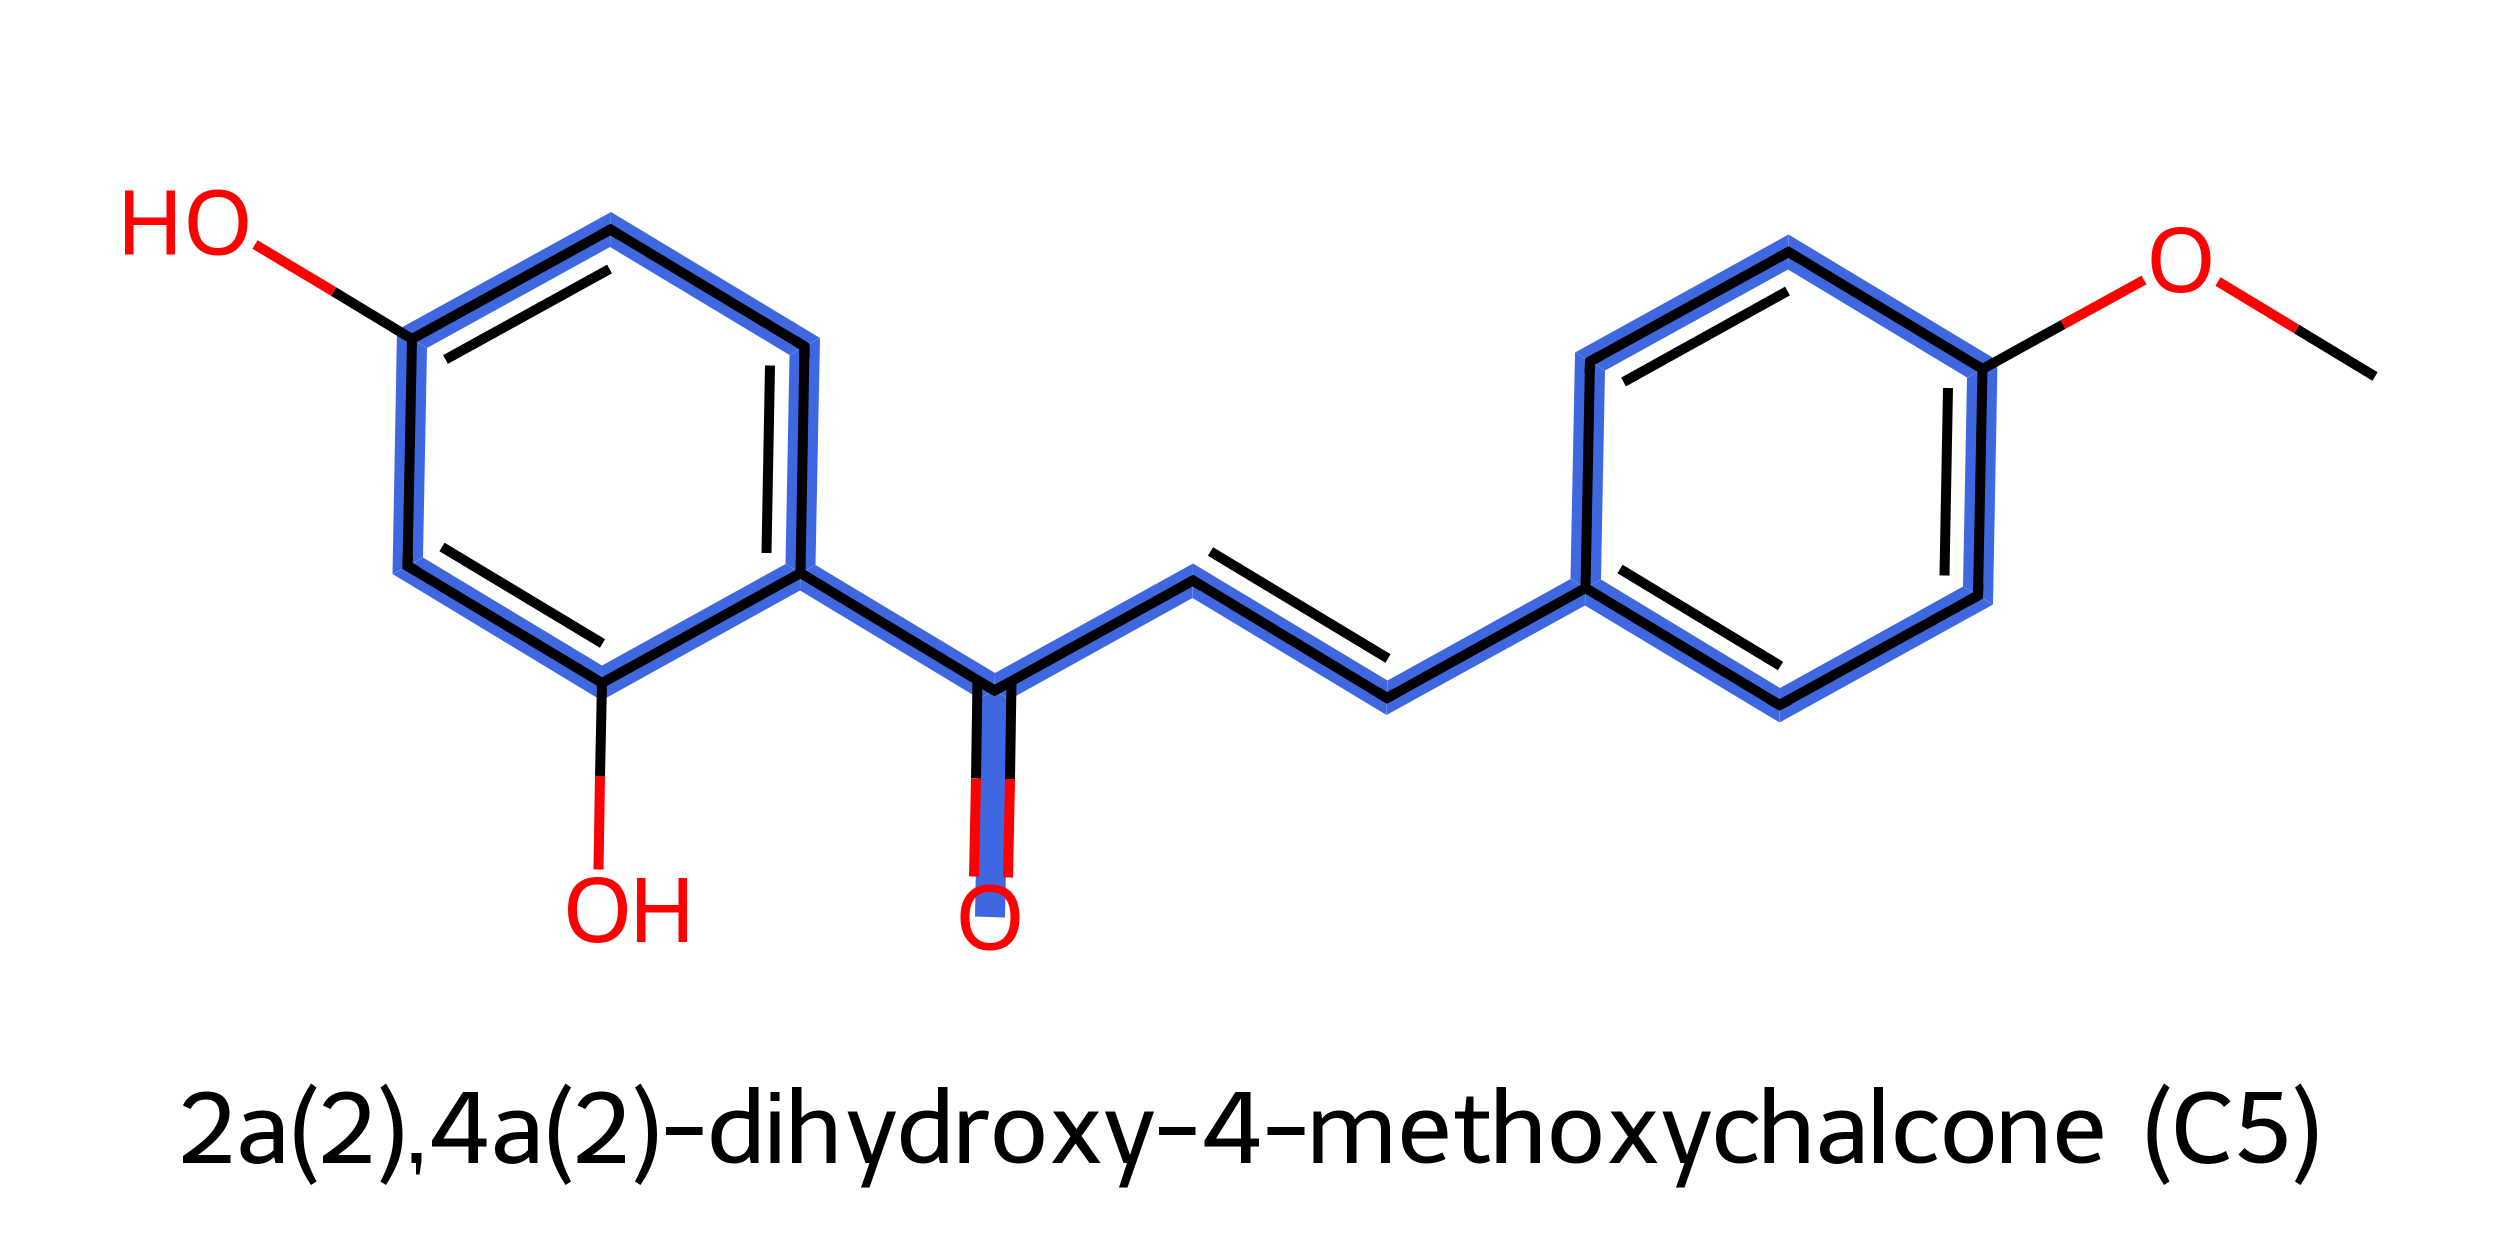<?xml version='1.0' encoding='iso-8859-1'?>
<svg version='1.1' baseProfile='full'
              xmlns='http://www.w3.org/2000/svg'
                      xmlns:rdkit='http://www.rdkit.org/xml'
                      xmlns:xlink='http://www.w3.org/1999/xlink'
                  xml:space='preserve'
width='500px' height='250px' viewBox='0 0 500 250'>
<!-- END OF HEADER -->
<path class='bond-2 atom-2 atom-3' d='M 399.5,72.1 L 398.6,120.9 L 392.6,117.3 L 393.4,75.5 Z' style='fill:#3F68E0;fill-rule:evenodd;fill-opacity:1;stroke:#3F68E0;stroke-width:0.0px;stroke-linecap:butt;stroke-linejoin:miter;stroke-opacity:1;' />
<path class='bond-19 atom-2 atom-19' d='M 357.7,46.9 L 399.5,72.1 L 393.4,75.5 L 357.6,53.9 Z' style='fill:#3F68E0;fill-rule:evenodd;fill-opacity:1;stroke:#3F68E0;stroke-width:0.0px;stroke-linecap:butt;stroke-linejoin:miter;stroke-opacity:1;' />
<path class='bond-3 atom-3 atom-4' d='M 392.6,117.3 L 398.6,120.9 L 355.9,144.5 L 356.0,137.6 Z' style='fill:#3F68E0;fill-rule:evenodd;fill-opacity:1;stroke:#3F68E0;stroke-width:0.0px;stroke-linecap:butt;stroke-linejoin:miter;stroke-opacity:1;' />
<path class='bond-4 atom-4 atom-5' d='M 320.2,115.9 L 356.0,137.6 L 355.9,144.5 L 317.0,121.1 L 317.1,117.6 Z' style='fill:#3F68E0;fill-rule:evenodd;fill-opacity:1;stroke:#3F68E0;stroke-width:0.0px;stroke-linecap:butt;stroke-linejoin:miter;stroke-opacity:1;' />
<path class='bond-5 atom-5 atom-6' d='M 314.1,115.8 L 317.1,117.6 L 317.0,121.1 L 277.3,143.0 L 277.5,136.1 Z' style='fill:#3F68E0;fill-rule:evenodd;fill-opacity:1;stroke:#3F68E0;stroke-width:0.0px;stroke-linecap:butt;stroke-linejoin:miter;stroke-opacity:1;' />
<path class='bond-17 atom-5 atom-18' d='M 315.0,70.5 L 321.0,74.1 L 320.2,115.9 L 317.1,117.6 L 314.1,115.8 Z' style='fill:#3F68E0;fill-rule:evenodd;fill-opacity:1;stroke:#3F68E0;stroke-width:0.0px;stroke-linecap:butt;stroke-linejoin:miter;stroke-opacity:1;' />
<path class='bond-6 atom-6 atom-7' d='M 238.6,112.7 L 277.5,136.1 L 277.3,143.0 L 238.5,119.6 Z' style='fill:#3F68E0;fill-rule:evenodd;fill-opacity:1;stroke:#3F68E0;stroke-width:0.0px;stroke-linecap:butt;stroke-linejoin:miter;stroke-opacity:1;' />
<path class='bond-7 atom-7 atom-8' d='M 238.6,112.7 L 238.5,119.6 L 201.9,139.9 L 198.9,138.1 L 199.0,134.6 Z' style='fill:#3F68E0;fill-rule:evenodd;fill-opacity:1;stroke:#3F68E0;stroke-width:0.0px;stroke-linecap:butt;stroke-linejoin:miter;stroke-opacity:1;' />
<path class='bond-8 atom-8 atom-9' d='M 198.9,138.1 L 201.9,139.9 L 201.0,183.5 L 195.0,183.3 L 195.8,139.7 Z' style='fill:#3F68E0;fill-rule:evenodd;fill-opacity:1;stroke:#3F68E0;stroke-width:0.0px;stroke-linecap:butt;stroke-linejoin:miter;stroke-opacity:1;' />
<path class='bond-9 atom-8 atom-10' d='M 163.1,113.0 L 199.0,134.6 L 198.9,138.1 L 195.8,139.7 L 160.0,118.1 L 160.1,114.6 Z' style='fill:#3F68E0;fill-rule:evenodd;fill-opacity:1;stroke:#3F68E0;stroke-width:0.0px;stroke-linecap:butt;stroke-linejoin:miter;stroke-opacity:1;' />
<path class='bond-10 atom-10 atom-11' d='M 164.0,67.6 L 163.1,113.0 L 160.1,114.6 L 157.1,112.8 L 157.9,71.0 Z' style='fill:#3F68E0;fill-rule:evenodd;fill-opacity:1;stroke:#3F68E0;stroke-width:0.0px;stroke-linecap:butt;stroke-linejoin:miter;stroke-opacity:1;' />
<path class='bond-20 atom-10 atom-16' d='M 157.1,112.8 L 160.1,114.6 L 160.0,118.1 L 120.3,140.1 L 120.4,133.1 Z' style='fill:#3F68E0;fill-rule:evenodd;fill-opacity:1;stroke:#3F68E0;stroke-width:0.0px;stroke-linecap:butt;stroke-linejoin:miter;stroke-opacity:1;' />
<path class='bond-11 atom-11 atom-12' d='M 122.2,42.4 L 164.0,67.6 L 157.9,71.0 L 122.0,49.4 Z' style='fill:#3F68E0;fill-rule:evenodd;fill-opacity:1;stroke:#3F68E0;stroke-width:0.0px;stroke-linecap:butt;stroke-linejoin:miter;stroke-opacity:1;' />
<path class='bond-12 atom-12 atom-13' d='M 122.2,42.4 L 122.0,49.4 L 85.4,69.6 L 79.4,66.0 Z' style='fill:#3F68E0;fill-rule:evenodd;fill-opacity:1;stroke:#3F68E0;stroke-width:0.0px;stroke-linecap:butt;stroke-linejoin:miter;stroke-opacity:1;' />
<path class='bond-14 atom-13 atom-15' d='M 79.4,66.0 L 85.4,69.6 L 84.6,111.5 L 78.5,114.8 Z' style='fill:#3F68E0;fill-rule:evenodd;fill-opacity:1;stroke:#3F68E0;stroke-width:0.0px;stroke-linecap:butt;stroke-linejoin:miter;stroke-opacity:1;' />
<path class='bond-15 atom-15 atom-16' d='M 84.6,111.5 L 120.4,133.1 L 120.3,140.1 L 78.5,114.8 Z' style='fill:#3F68E0;fill-rule:evenodd;fill-opacity:1;stroke:#3F68E0;stroke-width:0.0px;stroke-linecap:butt;stroke-linejoin:miter;stroke-opacity:1;' />
<path class='bond-18 atom-18 atom-19' d='M 357.7,46.9 L 357.6,53.9 L 321.0,74.1 L 315.0,70.5 Z' style='fill:#3F68E0;fill-rule:evenodd;fill-opacity:1;stroke:#3F68E0;stroke-width:0.0px;stroke-linecap:butt;stroke-linejoin:miter;stroke-opacity:1;' />
<path class='bond-0 atom-0 atom-1' d='M 475.0,75.3 L 459.3,65.8' style='fill:none;fill-rule:evenodd;stroke:#000000;stroke-width:2.0px;stroke-linecap:butt;stroke-linejoin:miter;stroke-opacity:1' />
<path class='bond-0 atom-0 atom-1' d='M 459.3,65.8 L 443.6,56.3' style='fill:none;fill-rule:evenodd;stroke:#FF0000;stroke-width:2.0px;stroke-linecap:butt;stroke-linejoin:miter;stroke-opacity:1' />
<path class='bond-1 atom-1 atom-2' d='M 428.8,56.0 L 412.6,64.9' style='fill:none;fill-rule:evenodd;stroke:#FF0000;stroke-width:2.0px;stroke-linecap:butt;stroke-linejoin:miter;stroke-opacity:1' />
<path class='bond-1 atom-1 atom-2' d='M 412.6,64.9 L 396.5,73.8' style='fill:none;fill-rule:evenodd;stroke:#000000;stroke-width:2.0px;stroke-linecap:butt;stroke-linejoin:miter;stroke-opacity:1' />
<path class='bond-2 atom-2 atom-3' d='M 396.5,73.8 L 395.6,119.1' style='fill:none;fill-rule:evenodd;stroke:#000000;stroke-width:2.0px;stroke-linecap:butt;stroke-linejoin:miter;stroke-opacity:1' />
<path class='bond-2 atom-2 atom-3' d='M 389.6,77.6 L 388.9,115.1' style='fill:none;fill-rule:evenodd;stroke:#000000;stroke-width:2.0px;stroke-linecap:butt;stroke-linejoin:miter;stroke-opacity:1' />
<path class='bond-3 atom-3 atom-4' d='M 395.6,119.1 L 355.9,141.0' style='fill:none;fill-rule:evenodd;stroke:#000000;stroke-width:2.0px;stroke-linecap:butt;stroke-linejoin:miter;stroke-opacity:1' />
<path class='bond-4 atom-4 atom-5' d='M 355.9,141.0 L 317.1,117.6' style='fill:none;fill-rule:evenodd;stroke:#000000;stroke-width:2.0px;stroke-linecap:butt;stroke-linejoin:miter;stroke-opacity:1' />
<path class='bond-4 atom-4 atom-5' d='M 356.1,133.2 L 324.0,113.8' style='fill:none;fill-rule:evenodd;stroke:#000000;stroke-width:2.0px;stroke-linecap:butt;stroke-linejoin:miter;stroke-opacity:1' />
<path class='bond-5 atom-5 atom-6' d='M 317.1,117.6 L 277.4,139.6' style='fill:none;fill-rule:evenodd;stroke:#000000;stroke-width:2.0px;stroke-linecap:butt;stroke-linejoin:miter;stroke-opacity:1' />
<path class='bond-6 atom-6 atom-7' d='M 277.4,139.6 L 238.6,116.1' style='fill:none;fill-rule:evenodd;stroke:#000000;stroke-width:2.0px;stroke-linecap:butt;stroke-linejoin:miter;stroke-opacity:1' />
<path class='bond-6 atom-6 atom-7' d='M 277.6,131.7 L 242.1,110.3' style='fill:none;fill-rule:evenodd;stroke:#000000;stroke-width:2.0px;stroke-linecap:butt;stroke-linejoin:miter;stroke-opacity:1' />
<path class='bond-7 atom-7 atom-8' d='M 238.6,116.1 L 198.9,138.1' style='fill:none;fill-rule:evenodd;stroke:#000000;stroke-width:2.0px;stroke-linecap:butt;stroke-linejoin:miter;stroke-opacity:1' />
<path class='bond-8 atom-8 atom-9' d='M 195.5,136.0 L 195.2,155.7' style='fill:none;fill-rule:evenodd;stroke:#000000;stroke-width:2.0px;stroke-linecap:butt;stroke-linejoin:miter;stroke-opacity:1' />
<path class='bond-8 atom-8 atom-9' d='M 195.2,155.7 L 194.8,175.3' style='fill:none;fill-rule:evenodd;stroke:#FF0000;stroke-width:2.0px;stroke-linecap:butt;stroke-linejoin:miter;stroke-opacity:1' />
<path class='bond-8 atom-8 atom-9' d='M 202.3,136.2 L 202.0,155.8' style='fill:none;fill-rule:evenodd;stroke:#000000;stroke-width:2.0px;stroke-linecap:butt;stroke-linejoin:miter;stroke-opacity:1' />
<path class='bond-8 atom-8 atom-9' d='M 202.0,155.8 L 201.6,175.5' style='fill:none;fill-rule:evenodd;stroke:#FF0000;stroke-width:2.0px;stroke-linecap:butt;stroke-linejoin:miter;stroke-opacity:1' />
<path class='bond-9 atom-8 atom-10' d='M 198.9,138.1 L 160.1,114.6' style='fill:none;fill-rule:evenodd;stroke:#000000;stroke-width:2.0px;stroke-linecap:butt;stroke-linejoin:miter;stroke-opacity:1' />
<path class='bond-10 atom-10 atom-11' d='M 160.1,114.6 L 160.9,69.3' style='fill:none;fill-rule:evenodd;stroke:#000000;stroke-width:2.0px;stroke-linecap:butt;stroke-linejoin:miter;stroke-opacity:1' />
<path class='bond-10 atom-10 atom-11' d='M 153.3,110.6 L 154.0,73.1' style='fill:none;fill-rule:evenodd;stroke:#000000;stroke-width:2.0px;stroke-linecap:butt;stroke-linejoin:miter;stroke-opacity:1' />
<path class='bond-11 atom-11 atom-12' d='M 160.9,69.3 L 122.1,45.9' style='fill:none;fill-rule:evenodd;stroke:#000000;stroke-width:2.0px;stroke-linecap:butt;stroke-linejoin:miter;stroke-opacity:1' />
<path class='bond-12 atom-12 atom-13' d='M 122.1,45.9 L 82.4,67.8' style='fill:none;fill-rule:evenodd;stroke:#000000;stroke-width:2.0px;stroke-linecap:butt;stroke-linejoin:miter;stroke-opacity:1' />
<path class='bond-12 atom-12 atom-13' d='M 121.9,53.8 L 89.1,71.9' style='fill:none;fill-rule:evenodd;stroke:#000000;stroke-width:2.0px;stroke-linecap:butt;stroke-linejoin:miter;stroke-opacity:1' />
<path class='bond-13 atom-13 atom-14' d='M 82.4,67.8 L 66.7,58.3' style='fill:none;fill-rule:evenodd;stroke:#000000;stroke-width:2.0px;stroke-linecap:butt;stroke-linejoin:miter;stroke-opacity:1' />
<path class='bond-13 atom-13 atom-14' d='M 66.7,58.3 L 51.0,48.9' style='fill:none;fill-rule:evenodd;stroke:#FF0000;stroke-width:2.0px;stroke-linecap:butt;stroke-linejoin:miter;stroke-opacity:1' />
<path class='bond-14 atom-13 atom-15' d='M 82.4,67.8 L 81.5,113.2' style='fill:none;fill-rule:evenodd;stroke:#000000;stroke-width:2.0px;stroke-linecap:butt;stroke-linejoin:miter;stroke-opacity:1' />
<path class='bond-15 atom-15 atom-16' d='M 81.5,113.2 L 120.4,136.6' style='fill:none;fill-rule:evenodd;stroke:#000000;stroke-width:2.0px;stroke-linecap:butt;stroke-linejoin:miter;stroke-opacity:1' />
<path class='bond-15 atom-15 atom-16' d='M 88.4,109.4 L 120.5,128.7' style='fill:none;fill-rule:evenodd;stroke:#000000;stroke-width:2.0px;stroke-linecap:butt;stroke-linejoin:miter;stroke-opacity:1' />
<path class='bond-16 atom-16 atom-17' d='M 120.4,136.6 L 120.0,155.2' style='fill:none;fill-rule:evenodd;stroke:#000000;stroke-width:2.0px;stroke-linecap:butt;stroke-linejoin:miter;stroke-opacity:1' />
<path class='bond-16 atom-16 atom-17' d='M 120.0,155.2 L 119.7,173.9' style='fill:none;fill-rule:evenodd;stroke:#FF0000;stroke-width:2.0px;stroke-linecap:butt;stroke-linejoin:miter;stroke-opacity:1' />
<path class='bond-17 atom-5 atom-18' d='M 317.1,117.6 L 318.0,72.3' style='fill:none;fill-rule:evenodd;stroke:#000000;stroke-width:2.0px;stroke-linecap:butt;stroke-linejoin:miter;stroke-opacity:1' />
<path class='bond-18 atom-18 atom-19' d='M 318.0,72.3 L 357.7,50.4' style='fill:none;fill-rule:evenodd;stroke:#000000;stroke-width:2.0px;stroke-linecap:butt;stroke-linejoin:miter;stroke-opacity:1' />
<path class='bond-18 atom-18 atom-19' d='M 324.7,76.4 L 357.5,58.2' style='fill:none;fill-rule:evenodd;stroke:#000000;stroke-width:2.0px;stroke-linecap:butt;stroke-linejoin:miter;stroke-opacity:1' />
<path class='bond-19 atom-19 atom-2' d='M 357.7,50.4 L 396.5,73.8' style='fill:none;fill-rule:evenodd;stroke:#000000;stroke-width:2.0px;stroke-linecap:butt;stroke-linejoin:miter;stroke-opacity:1' />
<path class='bond-20 atom-16 atom-10' d='M 120.4,136.6 L 160.1,114.6' style='fill:none;fill-rule:evenodd;stroke:#000000;stroke-width:2.0px;stroke-linecap:butt;stroke-linejoin:miter;stroke-opacity:1' />
<path d='M 395.7,116.9 L 395.6,119.1 L 393.6,120.2' style='fill:none;stroke:#000000;stroke-width:2.0px;stroke-linecap:butt;stroke-linejoin:miter;stroke-opacity:1;' />
<path d='M 357.9,140.0 L 355.9,141.0 L 354.0,139.9' style='fill:none;stroke:#000000;stroke-width:2.0px;stroke-linecap:butt;stroke-linejoin:miter;stroke-opacity:1;' />
<path d='M 279.4,138.5 L 277.4,139.6 L 275.5,138.4' style='fill:none;stroke:#000000;stroke-width:2.0px;stroke-linecap:butt;stroke-linejoin:miter;stroke-opacity:1;' />
<path d='M 240.5,117.3 L 238.6,116.1 L 236.6,117.2' style='fill:none;stroke:#000000;stroke-width:2.0px;stroke-linecap:butt;stroke-linejoin:miter;stroke-opacity:1;' />
<path d='M 200.9,137.0 L 198.9,138.1 L 196.9,136.9' style='fill:none;stroke:#000000;stroke-width:2.0px;stroke-linecap:butt;stroke-linejoin:miter;stroke-opacity:1;' />
<path d='M 160.9,71.6 L 160.9,69.3 L 159.0,68.1' style='fill:none;stroke:#000000;stroke-width:2.0px;stroke-linecap:butt;stroke-linejoin:miter;stroke-opacity:1;' />
<path d='M 124.0,47.1 L 122.1,45.9 L 120.1,47.0' style='fill:none;stroke:#000000;stroke-width:2.0px;stroke-linecap:butt;stroke-linejoin:miter;stroke-opacity:1;' />
<path d='M 81.6,110.9 L 81.5,113.2 L 83.5,114.3' style='fill:none;stroke:#000000;stroke-width:2.0px;stroke-linecap:butt;stroke-linejoin:miter;stroke-opacity:1;' />
<path d='M 317.9,74.6 L 318.0,72.3 L 319.9,71.2' style='fill:none;stroke:#000000;stroke-width:2.0px;stroke-linecap:butt;stroke-linejoin:miter;stroke-opacity:1;' />
<path d='M 355.7,51.5 L 357.7,50.4 L 359.6,51.6' style='fill:none;stroke:#000000;stroke-width:2.0px;stroke-linecap:butt;stroke-linejoin:miter;stroke-opacity:1;' />
<path class='atom-1' d='M 430.3 51.9
Q 430.3 48.8, 431.8 47.1
Q 433.3 45.4, 436.2 45.4
Q 439.0 45.4, 440.5 47.1
Q 442.1 48.8, 442.1 51.9
Q 442.1 55.0, 440.5 56.8
Q 439.0 58.6, 436.2 58.6
Q 433.3 58.6, 431.8 56.8
Q 430.3 55.0, 430.3 51.9
M 436.2 57.1
Q 438.1 57.1, 439.2 55.8
Q 440.3 54.5, 440.3 51.9
Q 440.3 49.4, 439.2 48.1
Q 438.1 46.8, 436.2 46.8
Q 434.2 46.8, 433.1 48.1
Q 432.1 49.4, 432.1 51.9
Q 432.1 54.5, 433.1 55.8
Q 434.2 57.1, 436.2 57.1
' fill='#FF0000'/>
<path class='atom-9' d='M 192.1 183.4
Q 192.1 180.3, 193.7 178.6
Q 195.2 176.9, 198.0 176.9
Q 200.9 176.9, 202.4 178.6
Q 203.9 180.3, 203.9 183.4
Q 203.9 186.5, 202.4 188.3
Q 200.8 190.1, 198.0 190.1
Q 195.2 190.1, 193.7 188.3
Q 192.1 186.6, 192.1 183.4
M 198.0 188.6
Q 200.0 188.6, 201.0 187.3
Q 202.1 186.0, 202.1 183.4
Q 202.1 180.9, 201.0 179.6
Q 200.0 178.4, 198.0 178.4
Q 196.1 178.4, 195.0 179.6
Q 193.9 180.9, 193.9 183.4
Q 193.9 186.0, 195.0 187.3
Q 196.1 188.6, 198.0 188.6
' fill='#FF0000'/>
<path class='atom-14' d='M 25.0 38.1
L 26.7 38.1
L 26.7 43.5
L 33.3 43.5
L 33.3 38.1
L 35.0 38.1
L 35.0 50.9
L 33.3 50.9
L 33.3 45.0
L 26.7 45.0
L 26.7 50.9
L 25.0 50.9
L 25.0 38.1
' fill='#FF0000'/>
<path class='atom-14' d='M 37.7 44.4
Q 37.7 41.4, 39.2 39.6
Q 40.7 37.9, 43.6 37.9
Q 46.4 37.9, 47.9 39.6
Q 49.5 41.4, 49.5 44.4
Q 49.5 47.6, 47.9 49.3
Q 46.4 51.1, 43.6 51.1
Q 40.7 51.1, 39.2 49.3
Q 37.7 47.6, 37.7 44.4
M 43.6 49.6
Q 45.5 49.6, 46.6 48.3
Q 47.7 47.0, 47.7 44.4
Q 47.7 41.9, 46.6 40.7
Q 45.5 39.4, 43.6 39.4
Q 41.6 39.4, 40.5 40.6
Q 39.5 41.9, 39.5 44.4
Q 39.5 47.0, 40.5 48.3
Q 41.6 49.6, 43.6 49.6
' fill='#FF0000'/>
<path class='atom-17' d='M 113.6 181.9
Q 113.6 178.9, 115.1 177.1
Q 116.7 175.4, 119.5 175.4
Q 122.4 175.4, 123.9 177.1
Q 125.4 178.9, 125.4 181.9
Q 125.4 185.1, 123.9 186.8
Q 122.3 188.6, 119.5 188.6
Q 116.7 188.6, 115.1 186.8
Q 113.6 185.1, 113.6 181.9
M 119.5 187.1
Q 121.5 187.1, 122.5 185.8
Q 123.6 184.5, 123.6 181.9
Q 123.6 179.4, 122.5 178.1
Q 121.5 176.9, 119.5 176.9
Q 117.5 176.9, 116.5 178.1
Q 115.4 179.4, 115.4 181.9
Q 115.4 184.5, 116.5 185.8
Q 117.5 187.1, 119.5 187.1
' fill='#FF0000'/>
<path class='atom-17' d='M 127.4 175.6
L 129.1 175.6
L 129.1 181.0
L 135.7 181.0
L 135.7 175.6
L 137.4 175.6
L 137.4 188.4
L 135.7 188.4
L 135.7 182.5
L 129.1 182.5
L 129.1 188.4
L 127.4 188.4
L 127.4 175.6
' fill='#FF0000'/>
<path class='legend' d='M 36.6 221.1
Q 37.1 219.8, 38.4 219.0
Q 39.6 218.3, 41.3 218.3
Q 43.5 218.3, 44.7 219.4
Q 45.9 220.6, 45.9 222.6
Q 45.9 224.7, 44.3 226.7
Q 42.8 228.7, 39.6 231.0
L 46.1 231.0
L 46.1 232.6
L 36.6 232.6
L 36.6 231.2
Q 39.2 229.4, 40.8 228.0
Q 42.4 226.6, 43.1 225.3
Q 43.9 224.0, 43.9 222.7
Q 43.9 221.4, 43.2 220.6
Q 42.5 219.9, 41.3 219.9
Q 40.2 219.9, 39.4 220.3
Q 38.7 220.8, 38.1 221.8
L 36.6 221.1
' fill='#000000'/>
<path class='legend' d='M 48.1 229.8
Q 48.1 228.2, 49.4 227.3
Q 50.7 226.4, 53.2 226.4
L 54.7 226.4
L 54.7 226.0
Q 54.7 224.7, 54.1 224.1
Q 53.6 223.6, 52.3 223.6
Q 51.5 223.6, 50.9 223.8
Q 50.2 223.9, 49.2 224.3
L 48.7 223.0
Q 50.6 222.1, 52.4 222.1
Q 54.6 222.1, 55.6 223.1
Q 56.6 224.0, 56.6 226.0
L 56.6 232.6
L 55.1 232.6
Q 55.1 232.5, 55.0 232.2
Q 55.0 231.9, 54.8 231.4
Q 53.4 232.8, 51.5 232.8
Q 49.9 232.8, 49.0 232.0
Q 48.1 231.2, 48.1 229.8
M 50.0 229.8
Q 50.0 230.5, 50.5 230.9
Q 50.9 231.3, 51.8 231.3
Q 52.6 231.3, 53.4 231.0
Q 54.2 230.6, 54.7 230.0
L 54.7 227.8
L 53.3 227.8
Q 51.6 227.8, 50.8 228.3
Q 50.0 228.8, 50.0 229.8
' fill='#000000'/>
<path class='legend' d='M 58.9 226.9
Q 58.9 224.0, 59.7 221.7
Q 60.5 219.3, 62.2 216.7
L 63.3 217.5
Q 62.0 219.8, 61.3 222.0
Q 60.7 224.1, 60.7 226.9
Q 60.7 229.6, 61.3 231.7
Q 62.0 233.8, 63.3 236.3
L 62.2 237.0
Q 60.5 234.5, 59.7 232.1
Q 58.9 229.8, 58.9 226.9
' fill='#000000'/>
<path class='legend' d='M 64.6 221.1
Q 65.1 219.8, 66.4 219.0
Q 67.6 218.3, 69.3 218.3
Q 71.5 218.3, 72.7 219.4
Q 73.9 220.6, 73.9 222.6
Q 73.9 224.7, 72.3 226.7
Q 70.8 228.7, 67.6 231.0
L 74.1 231.0
L 74.1 232.6
L 64.6 232.6
L 64.6 231.2
Q 67.2 229.4, 68.8 228.0
Q 70.3 226.6, 71.1 225.3
Q 71.9 224.0, 71.9 222.7
Q 71.9 221.4, 71.2 220.6
Q 70.5 219.9, 69.3 219.9
Q 68.2 219.9, 67.4 220.3
Q 66.7 220.8, 66.1 221.8
L 64.6 221.1
' fill='#000000'/>
<path class='legend' d='M 80.5 226.9
Q 80.5 229.8, 79.7 232.1
Q 78.8 234.5, 77.2 237.0
L 76.1 236.3
Q 77.4 233.8, 78.0 231.7
Q 78.7 229.6, 78.7 226.9
Q 78.7 224.1, 78.0 222.0
Q 77.4 219.8, 76.1 217.5
L 77.2 216.7
Q 78.8 219.3, 79.7 221.7
Q 80.5 224.0, 80.5 226.9
' fill='#000000'/>
<path class='legend' d='M 82.3 230.6
L 84.3 230.6
L 84.3 232.2
L 83.9 234.9
L 83.2 234.9
L 83.2 232.6
L 82.3 232.6
L 82.3 230.6
' fill='#000000'/>
<path class='legend' d='M 95.6 227.7
L 97.3 227.7
L 97.3 229.3
L 95.6 229.3
L 95.6 232.6
L 93.7 232.6
L 93.7 229.3
L 86.4 229.3
L 86.4 228.1
L 92.6 218.4
L 95.6 218.4
L 95.6 227.7
M 88.7 227.7
L 93.7 227.7
L 93.7 219.7
L 88.7 227.7
' fill='#000000'/>
<path class='legend' d='M 99.0 229.8
Q 99.0 228.2, 100.3 227.3
Q 101.7 226.4, 104.1 226.4
L 105.6 226.4
L 105.6 226.0
Q 105.6 224.7, 105.1 224.1
Q 104.5 223.6, 103.3 223.6
Q 102.4 223.6, 101.8 223.8
Q 101.2 223.9, 100.2 224.3
L 99.6 223.0
Q 101.5 222.1, 103.3 222.1
Q 105.5 222.1, 106.5 223.1
Q 107.5 224.0, 107.5 226.0
L 107.5 232.6
L 106.0 232.6
Q 106.0 232.5, 105.9 232.2
Q 105.9 231.9, 105.8 231.4
Q 104.3 232.8, 102.4 232.8
Q 100.9 232.8, 99.9 232.0
Q 99.0 231.2, 99.0 229.8
M 100.9 229.8
Q 100.9 230.5, 101.4 230.9
Q 101.9 231.3, 102.8 231.3
Q 103.6 231.3, 104.3 231.0
Q 105.1 230.6, 105.6 230.0
L 105.6 227.8
L 104.2 227.8
Q 102.6 227.8, 101.7 228.3
Q 100.9 228.8, 100.9 229.8
' fill='#000000'/>
<path class='legend' d='M 109.8 226.9
Q 109.8 224.0, 110.6 221.7
Q 111.5 219.3, 113.1 216.7
L 114.2 217.5
Q 112.9 219.8, 112.3 222.0
Q 111.6 224.1, 111.6 226.9
Q 111.6 229.6, 112.3 231.7
Q 112.9 233.8, 114.2 236.3
L 113.1 237.0
Q 111.5 234.5, 110.6 232.1
Q 109.8 229.8, 109.8 226.9
' fill='#000000'/>
<path class='legend' d='M 115.5 221.1
Q 116.1 219.8, 117.3 219.0
Q 118.5 218.3, 120.3 218.3
Q 122.4 218.3, 123.6 219.4
Q 124.8 220.6, 124.8 222.6
Q 124.8 224.7, 123.2 226.7
Q 121.7 228.7, 118.5 231.0
L 125.0 231.0
L 125.0 232.6
L 115.5 232.6
L 115.5 231.2
Q 118.1 229.4, 119.7 228.0
Q 121.3 226.6, 122.0 225.3
Q 122.8 224.0, 122.8 222.7
Q 122.8 221.4, 122.1 220.6
Q 121.4 219.9, 120.3 219.9
Q 119.1 219.9, 118.4 220.3
Q 117.6 220.8, 117.1 221.8
L 115.5 221.1
' fill='#000000'/>
<path class='legend' d='M 131.4 226.9
Q 131.4 229.8, 130.6 232.1
Q 129.8 234.5, 128.1 237.0
L 127.0 236.3
Q 128.3 233.8, 129.0 231.7
Q 129.6 229.6, 129.6 226.9
Q 129.6 224.1, 129.0 222.0
Q 128.3 219.8, 127.0 217.5
L 128.1 216.7
Q 129.8 219.3, 130.6 221.7
Q 131.4 224.0, 131.4 226.9
' fill='#000000'/>
<path class='legend' d='M 133.2 225.4
L 140.5 225.4
L 140.5 227.0
L 133.2 227.0
L 133.2 225.4
' fill='#000000'/>
<path class='legend' d='M 151.7 217.4
L 151.7 232.6
L 150.2 232.6
L 149.9 231.3
Q 148.8 232.7, 146.9 232.7
Q 144.7 232.7, 143.5 231.4
Q 142.3 230.1, 142.3 227.6
Q 142.3 225.0, 143.7 223.6
Q 145.2 222.1, 147.6 222.1
Q 148.7 222.1, 149.8 222.4
L 149.8 217.4
L 151.7 217.4
M 147.0 231.3
Q 148.0 231.3, 148.8 230.7
Q 149.5 230.1, 149.8 229.1
L 149.8 223.9
Q 148.8 223.6, 147.6 223.6
Q 146.1 223.6, 145.2 224.7
Q 144.3 225.7, 144.3 227.6
Q 144.3 229.4, 145.0 230.3
Q 145.7 231.3, 147.0 231.3
' fill='#000000'/>
<path class='legend' d='M 154.1 218.4
L 155.9 218.4
L 155.9 220.2
L 154.1 220.2
L 154.1 218.4
M 154.1 222.3
L 155.9 222.3
L 155.9 232.6
L 154.1 232.6
L 154.1 222.3
' fill='#000000'/>
<path class='legend' d='M 163.8 222.1
Q 165.4 222.1, 166.3 223.1
Q 167.1 224.0, 167.1 225.8
L 167.1 232.6
L 165.3 232.6
L 165.3 225.9
Q 165.3 224.7, 164.8 224.2
Q 164.3 223.6, 163.3 223.6
Q 162.3 223.6, 161.6 224.0
Q 160.8 224.5, 160.3 225.2
L 160.3 232.6
L 158.4 232.6
L 158.4 217.4
L 160.3 217.4
L 160.3 223.6
Q 161.6 222.1, 163.8 222.1
' fill='#000000'/>
<path class='legend' d='M 177.4 222.3
L 179.2 222.3
L 173.9 237.5
L 172.2 237.5
L 173.9 232.6
L 173.1 232.6
L 169.5 222.3
L 171.4 222.3
L 174.4 231.0
L 177.4 222.3
' fill='#000000'/>
<path class='legend' d='M 189.5 217.4
L 189.5 232.6
L 188.0 232.6
L 187.7 231.3
Q 186.6 232.7, 184.7 232.7
Q 182.6 232.7, 181.4 231.4
Q 180.2 230.1, 180.2 227.6
Q 180.2 225.0, 181.6 223.6
Q 183.0 222.1, 185.5 222.1
Q 186.5 222.1, 187.6 222.4
L 187.6 217.4
L 189.5 217.4
M 184.8 231.3
Q 185.9 231.3, 186.6 230.7
Q 187.4 230.1, 187.6 229.1
L 187.6 223.9
Q 186.6 223.6, 185.5 223.6
Q 183.9 223.6, 183.0 224.7
Q 182.1 225.7, 182.1 227.6
Q 182.1 229.4, 182.8 230.3
Q 183.5 231.3, 184.8 231.3
' fill='#000000'/>
<path class='legend' d='M 193.4 222.3
L 193.7 223.7
Q 194.7 222.1, 196.5 222.1
Q 197.1 222.1, 197.8 222.3
L 197.5 224.0
Q 196.7 223.8, 196.2 223.8
Q 195.3 223.8, 194.8 224.1
Q 194.2 224.5, 193.8 225.2
L 193.8 232.6
L 191.9 232.6
L 191.9 222.3
L 193.4 222.3
' fill='#000000'/>
<path class='legend' d='M 198.9 227.4
Q 198.9 224.9, 200.2 223.5
Q 201.4 222.1, 203.8 222.1
Q 206.1 222.1, 207.4 223.5
Q 208.7 224.9, 208.7 227.4
Q 208.7 229.9, 207.4 231.3
Q 206.1 232.7, 203.8 232.7
Q 201.4 232.7, 200.2 231.3
Q 198.9 229.9, 198.9 227.4
M 200.8 227.4
Q 200.8 229.3, 201.6 230.3
Q 202.4 231.3, 203.8 231.3
Q 205.2 231.3, 206.0 230.3
Q 206.7 229.3, 206.7 227.4
Q 206.7 225.5, 206.0 224.6
Q 205.2 223.6, 203.8 223.6
Q 202.4 223.6, 201.6 224.6
Q 200.8 225.5, 200.8 227.4
' fill='#000000'/>
<path class='legend' d='M 214.1 227.3
L 210.6 222.3
L 212.8 222.3
L 215.3 225.8
L 217.7 222.3
L 219.8 222.3
L 216.3 227.2
L 220.1 232.6
L 217.9 232.6
L 215.1 228.7
L 212.4 232.6
L 210.4 232.6
L 214.1 227.3
' fill='#000000'/>
<path class='legend' d='M 228.9 222.3
L 230.8 222.3
L 225.5 237.5
L 223.8 237.5
L 225.4 232.6
L 224.7 232.6
L 221.0 222.3
L 223.0 222.3
L 226.0 231.0
L 228.9 222.3
' fill='#000000'/>
<path class='legend' d='M 231.8 225.4
L 239.1 225.4
L 239.1 227.0
L 231.8 227.0
L 231.8 225.4
' fill='#000000'/>
<path class='legend' d='M 250.1 227.7
L 251.8 227.7
L 251.8 229.3
L 250.1 229.3
L 250.1 232.6
L 248.2 232.6
L 248.2 229.3
L 240.9 229.3
L 240.9 228.1
L 247.1 218.4
L 250.1 218.4
L 250.1 227.7
M 243.2 227.7
L 248.2 227.7
L 248.2 219.7
L 243.2 227.7
' fill='#000000'/>
<path class='legend' d='M 253.5 225.4
L 260.9 225.4
L 260.9 227.0
L 253.5 227.0
L 253.5 225.4
' fill='#000000'/>
<path class='legend' d='M 274.5 222.1
Q 276.3 222.1, 277.2 223.1
Q 278.0 224.0, 278.0 225.8
L 278.0 232.6
L 276.2 232.6
L 276.2 225.9
Q 276.2 224.7, 275.7 224.2
Q 275.2 223.6, 274.2 223.6
Q 273.3 223.6, 272.5 224.0
Q 271.7 224.5, 271.3 225.2
Q 271.3 225.4, 271.3 225.8
L 271.3 232.6
L 269.4 232.6
L 269.4 225.9
Q 269.4 224.7, 268.9 224.2
Q 268.5 223.6, 267.4 223.6
Q 266.5 223.6, 265.8 224.0
Q 265.0 224.5, 264.5 225.2
L 264.5 232.6
L 262.7 232.6
L 262.7 222.3
L 264.2 222.3
L 264.4 223.7
Q 265.7 222.1, 267.8 222.1
Q 270.2 222.1, 271.0 223.9
Q 272.3 222.1, 274.5 222.1
' fill='#000000'/>
<path class='legend' d='M 280.4 227.4
Q 280.4 224.9, 281.6 223.5
Q 282.9 222.1, 285.2 222.1
Q 287.5 222.1, 288.5 223.5
Q 289.5 224.8, 289.5 227.4
L 289.5 227.7
L 282.3 227.7
Q 282.3 229.4, 283.1 230.3
Q 283.9 231.3, 285.4 231.3
Q 286.2 231.3, 286.9 231.1
Q 287.6 230.9, 288.5 230.5
L 289.1 231.8
Q 288.1 232.3, 287.1 232.5
Q 286.2 232.7, 285.3 232.7
Q 282.9 232.7, 281.7 231.3
Q 280.4 229.9, 280.4 227.4
M 285.2 223.6
Q 284.0 223.6, 283.3 224.3
Q 282.6 225.0, 282.4 226.3
L 287.5 226.3
Q 287.4 224.9, 286.8 224.3
Q 286.2 223.6, 285.2 223.6
' fill='#000000'/>
<path class='legend' d='M 291.0 223.7
L 291.0 222.3
L 293.0 222.3
L 293.3 219.3
L 294.7 219.3
L 294.7 222.3
L 297.8 222.3
L 297.8 223.7
L 294.7 223.7
L 294.7 229.4
Q 294.7 231.2, 296.2 231.2
Q 296.8 231.2, 297.7 230.9
L 298.0 232.2
Q 296.9 232.7, 295.9 232.7
Q 294.5 232.7, 293.7 231.9
Q 292.8 231.1, 292.8 229.5
L 292.8 223.7
L 291.0 223.7
' fill='#000000'/>
<path class='legend' d='M 304.6 222.1
Q 306.3 222.1, 307.1 223.1
Q 308.0 224.0, 308.0 225.8
L 308.0 232.6
L 306.1 232.6
L 306.1 225.9
Q 306.1 224.7, 305.7 224.2
Q 305.2 223.6, 304.2 223.6
Q 303.2 223.6, 302.4 224.0
Q 301.7 224.5, 301.2 225.2
L 301.2 232.6
L 299.3 232.6
L 299.3 217.4
L 301.2 217.4
L 301.2 223.6
Q 302.5 222.1, 304.6 222.1
' fill='#000000'/>
<path class='legend' d='M 310.3 227.4
Q 310.3 224.9, 311.6 223.5
Q 312.9 222.1, 315.2 222.1
Q 317.6 222.1, 318.8 223.5
Q 320.1 224.9, 320.1 227.4
Q 320.1 229.9, 318.8 231.3
Q 317.6 232.7, 315.2 232.7
Q 312.9 232.7, 311.6 231.3
Q 310.3 229.9, 310.3 227.4
M 312.3 227.4
Q 312.3 229.3, 313.0 230.3
Q 313.8 231.3, 315.2 231.3
Q 316.6 231.3, 317.4 230.3
Q 318.2 229.3, 318.2 227.4
Q 318.2 225.5, 317.4 224.6
Q 316.6 223.6, 315.2 223.6
Q 313.8 223.6, 313.0 224.6
Q 312.3 225.5, 312.3 227.4
' fill='#000000'/>
<path class='legend' d='M 325.6 227.3
L 322.1 222.3
L 324.3 222.3
L 326.7 225.8
L 329.2 222.3
L 331.2 222.3
L 327.7 227.2
L 331.5 232.6
L 329.3 232.6
L 326.6 228.7
L 323.9 232.6
L 321.8 232.6
L 325.6 227.3
' fill='#000000'/>
<path class='legend' d='M 340.4 222.3
L 342.2 222.3
L 336.9 237.5
L 335.2 237.5
L 336.9 232.6
L 336.1 232.6
L 332.5 222.3
L 334.4 222.3
L 337.4 231.0
L 340.4 222.3
' fill='#000000'/>
<path class='legend' d='M 343.2 227.4
Q 343.2 224.9, 344.4 223.5
Q 345.7 222.1, 348.1 222.1
Q 350.5 222.1, 351.7 223.8
L 350.4 224.8
Q 349.9 224.2, 349.4 223.9
Q 348.8 223.6, 348.1 223.6
Q 346.7 223.6, 345.9 224.6
Q 345.1 225.5, 345.1 227.4
Q 345.1 229.3, 345.9 230.3
Q 346.7 231.3, 348.2 231.3
Q 349.1 231.3, 349.7 231.1
Q 350.2 230.9, 351.0 230.6
L 351.5 231.8
Q 350.0 232.7, 348.1 232.7
Q 345.7 232.7, 344.4 231.3
Q 343.2 229.9, 343.2 227.4
' fill='#000000'/>
<path class='legend' d='M 358.3 222.1
Q 359.9 222.1, 360.8 223.1
Q 361.7 224.0, 361.7 225.8
L 361.7 232.6
L 359.8 232.6
L 359.8 225.9
Q 359.8 224.7, 359.3 224.2
Q 358.9 223.6, 357.8 223.6
Q 356.9 223.6, 356.1 224.0
Q 355.3 224.5, 354.8 225.2
L 354.8 232.6
L 352.9 232.6
L 352.9 217.4
L 354.8 217.4
L 354.8 223.6
Q 356.2 222.1, 358.3 222.1
' fill='#000000'/>
<path class='legend' d='M 364.0 229.8
Q 364.0 228.2, 365.3 227.3
Q 366.7 226.4, 369.1 226.4
L 370.6 226.4
L 370.6 226.0
Q 370.6 224.7, 370.1 224.1
Q 369.5 223.6, 368.3 223.6
Q 367.4 223.6, 366.8 223.8
Q 366.2 223.9, 365.2 224.3
L 364.6 223.0
Q 366.5 222.1, 368.3 222.1
Q 370.5 222.1, 371.5 223.1
Q 372.5 224.0, 372.5 226.0
L 372.5 232.6
L 371.0 232.6
Q 371.0 232.5, 370.9 232.2
Q 370.9 231.9, 370.8 231.4
Q 369.3 232.8, 367.4 232.8
Q 365.9 232.8, 364.9 232.0
Q 364.0 231.2, 364.0 229.8
M 365.9 229.8
Q 365.9 230.5, 366.4 230.9
Q 366.9 231.3, 367.8 231.3
Q 368.6 231.3, 369.3 231.0
Q 370.1 230.6, 370.6 230.0
L 370.6 227.8
L 369.2 227.8
Q 367.6 227.8, 366.7 228.3
Q 365.9 228.8, 365.9 229.8
' fill='#000000'/>
<path class='legend' d='M 374.8 217.4
L 376.6 217.4
L 376.6 232.6
L 374.8 232.6
L 374.8 217.4
' fill='#000000'/>
<path class='legend' d='M 379.1 227.4
Q 379.1 224.9, 380.4 223.5
Q 381.6 222.1, 384.1 222.1
Q 386.4 222.1, 387.6 223.8
L 386.4 224.8
Q 385.9 224.2, 385.3 223.9
Q 384.8 223.6, 384.1 223.6
Q 382.6 223.6, 381.8 224.6
Q 381.1 225.5, 381.1 227.4
Q 381.1 229.3, 381.9 230.3
Q 382.7 231.3, 384.2 231.3
Q 385.0 231.3, 385.6 231.1
Q 386.2 230.9, 386.9 230.6
L 387.4 231.8
Q 385.9 232.7, 384.0 232.7
Q 381.6 232.7, 380.4 231.3
Q 379.1 229.9, 379.1 227.4
' fill='#000000'/>
<path class='legend' d='M 388.9 227.4
Q 388.9 224.9, 390.1 223.5
Q 391.4 222.1, 393.8 222.1
Q 396.1 222.1, 397.4 223.5
Q 398.6 224.9, 398.6 227.4
Q 398.6 229.9, 397.4 231.3
Q 396.1 232.7, 393.8 232.7
Q 391.4 232.7, 390.1 231.3
Q 388.9 229.9, 388.9 227.4
M 390.8 227.4
Q 390.8 229.3, 391.6 230.3
Q 392.3 231.3, 393.8 231.3
Q 395.2 231.3, 395.9 230.3
Q 396.7 229.3, 396.7 227.4
Q 396.7 225.5, 395.9 224.6
Q 395.2 223.6, 393.8 223.6
Q 392.3 223.6, 391.6 224.6
Q 390.8 225.5, 390.8 227.4
' fill='#000000'/>
<path class='legend' d='M 405.7 222.1
Q 407.4 222.1, 408.2 223.1
Q 409.1 224.0, 409.1 225.8
L 409.1 232.6
L 407.2 232.6
L 407.2 225.9
Q 407.2 224.7, 406.7 224.2
Q 406.3 223.6, 405.2 223.6
Q 404.3 223.6, 403.5 224.0
Q 402.7 224.5, 402.2 225.2
L 402.2 232.6
L 400.4 232.6
L 400.4 222.3
L 401.9 222.3
L 402.1 223.7
Q 403.5 222.1, 405.7 222.1
' fill='#000000'/>
<path class='legend' d='M 411.4 227.4
Q 411.4 224.9, 412.7 223.5
Q 413.9 222.1, 416.2 222.1
Q 418.5 222.1, 419.5 223.5
Q 420.5 224.8, 420.5 227.4
L 420.5 227.7
L 413.3 227.7
Q 413.4 229.4, 414.2 230.3
Q 414.9 231.3, 416.4 231.3
Q 417.2 231.3, 417.9 231.1
Q 418.7 230.9, 419.6 230.5
L 420.1 231.8
Q 419.1 232.3, 418.2 232.5
Q 417.3 232.7, 416.3 232.7
Q 414.0 232.7, 412.7 231.3
Q 411.4 229.9, 411.4 227.4
M 416.2 223.6
Q 415.1 223.6, 414.3 224.3
Q 413.6 225.0, 413.4 226.3
L 418.5 226.3
Q 418.4 224.9, 417.8 224.3
Q 417.3 223.6, 416.2 223.6
' fill='#000000'/>
<path class='legend' d='' fill='#000000'/>
<path class='legend' d='M 429.5 226.9
Q 429.5 224.0, 430.3 221.7
Q 431.2 219.3, 432.8 216.7
L 433.9 217.5
Q 432.6 219.8, 432.0 222.0
Q 431.3 224.1, 431.3 226.9
Q 431.3 229.6, 432.0 231.7
Q 432.6 233.8, 433.9 236.3
L 432.8 237.0
Q 431.2 234.5, 430.3 232.1
Q 429.5 229.8, 429.5 226.9
' fill='#000000'/>
<path class='legend' d='M 435.2 225.5
Q 435.2 222.0, 436.8 220.1
Q 438.5 218.3, 441.6 218.3
Q 444.6 218.3, 446.1 220.3
L 444.8 221.4
Q 443.7 219.9, 441.6 219.9
Q 439.5 219.9, 438.4 221.3
Q 437.2 222.8, 437.2 225.5
Q 437.2 228.3, 438.4 229.7
Q 439.6 231.2, 441.9 231.2
Q 443.4 231.2, 445.2 230.2
L 445.8 231.7
Q 445.1 232.2, 443.9 232.5
Q 442.8 232.8, 441.6 232.8
Q 438.5 232.8, 436.8 230.9
Q 435.2 229.0, 435.2 225.5
' fill='#000000'/>
<path class='legend' d='M 452.8 223.7
Q 454.1 223.7, 455.1 224.3
Q 456.1 224.8, 456.7 225.8
Q 457.3 226.8, 457.3 228.1
Q 457.3 229.6, 456.6 230.6
Q 455.9 231.7, 454.7 232.2
Q 453.5 232.7, 452.2 232.7
Q 450.9 232.7, 449.7 232.3
Q 448.5 231.8, 447.7 230.9
L 448.9 229.6
Q 449.6 230.3, 450.5 230.7
Q 451.4 231.1, 452.3 231.1
Q 453.5 231.1, 454.4 230.3
Q 455.3 229.6, 455.3 228.1
Q 455.3 226.6, 454.4 225.9
Q 453.5 225.2, 452.2 225.2
Q 450.9 225.2, 449.5 225.8
L 448.4 225.2
L 449.1 218.4
L 456.4 218.4
L 456.2 220.0
L 450.8 220.0
L 450.3 224.2
Q 451.6 223.7, 452.8 223.7
' fill='#000000'/>
<path class='legend' d='M 463.4 226.9
Q 463.4 229.8, 462.6 232.1
Q 461.8 234.5, 460.1 237.0
L 459.0 236.3
Q 460.3 233.8, 461.0 231.7
Q 461.6 229.6, 461.6 226.9
Q 461.6 224.1, 461.0 222.0
Q 460.3 219.8, 459.0 217.5
L 460.1 216.7
Q 461.8 219.3, 462.6 221.7
Q 463.4 224.0, 463.4 226.9
' fill='#000000'/>
</svg>

